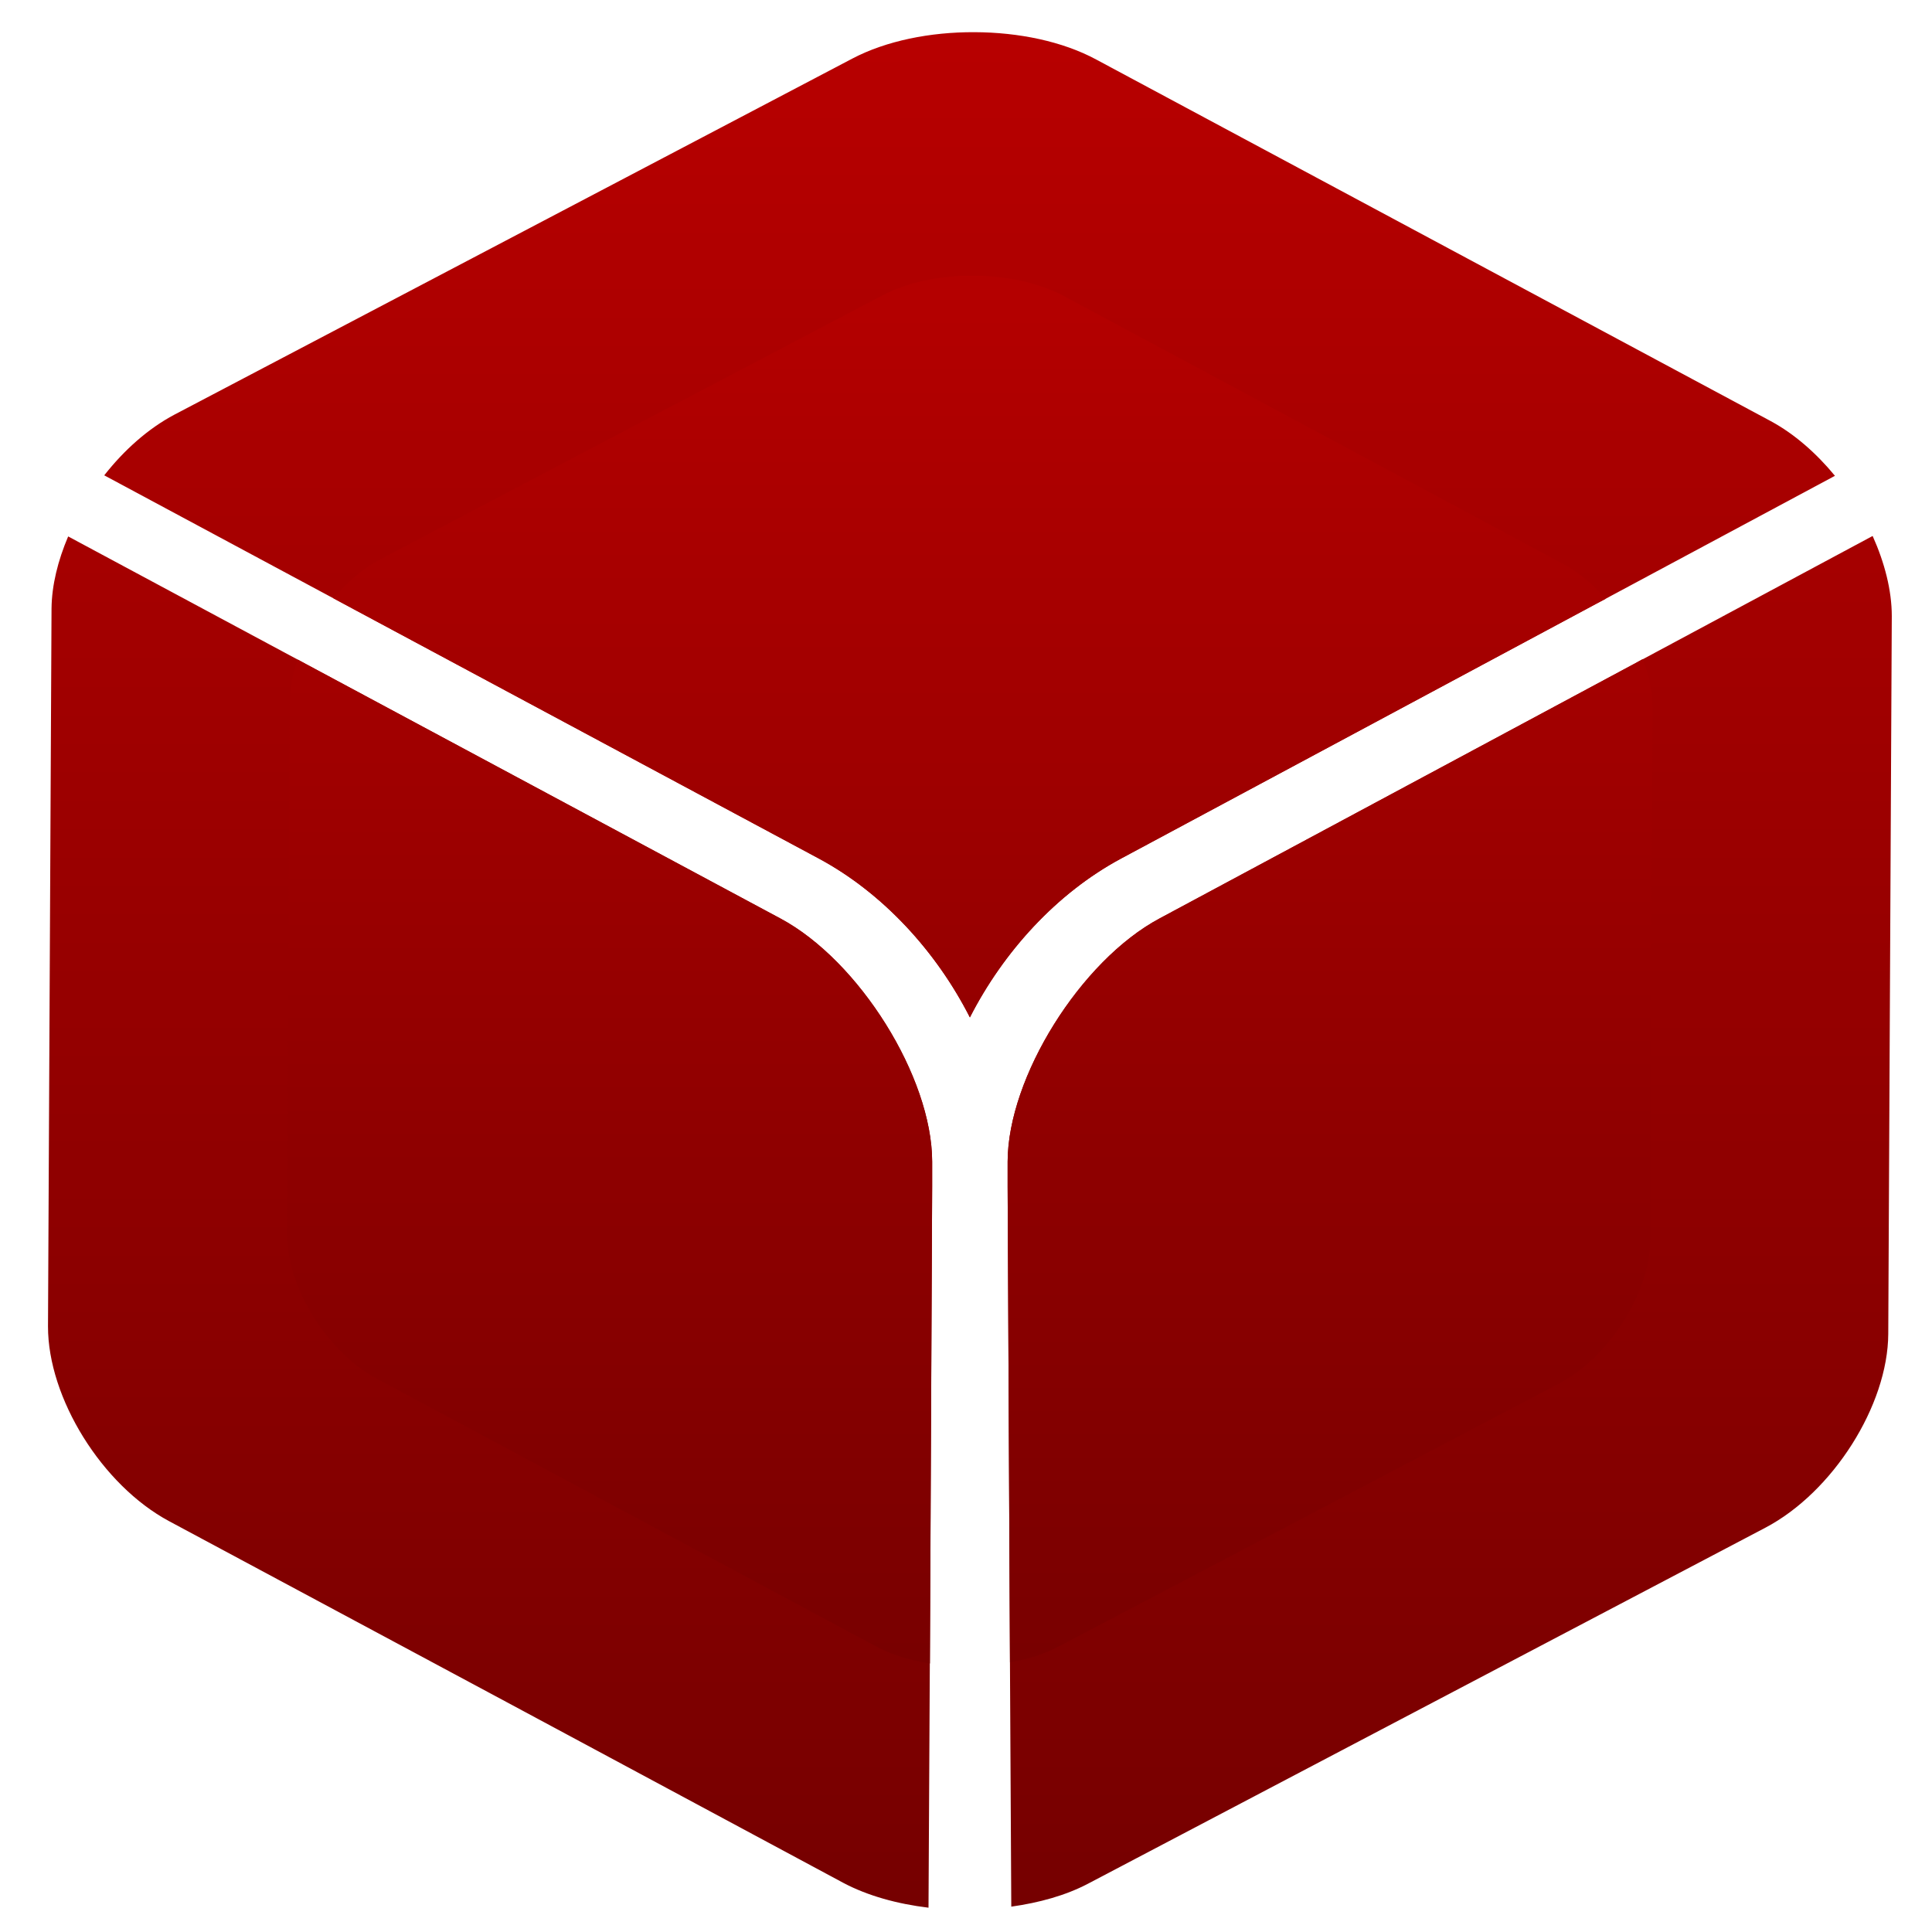 <svg xmlns="http://www.w3.org/2000/svg" xmlns:xlink="http://www.w3.org/1999/xlink" width="64" height="64" viewBox="0 0 64 64" version="1.1"><defs><linearGradient id="linear0" gradientUnits="userSpaceOnUse" x1="0" y1="0" x2="0" y2="1" gradientTransform="matrix(81.12,0,0,74.599,-8.25,-5.127)"><stop offset="0" style="stop-color:#bf0000;stop-opacity:1;"/><stop offset="1" style="stop-color:#6e0000;stop-opacity:1;"/></linearGradient><linearGradient id="linear1" gradientUnits="userSpaceOnUse" x1="0" y1="0" x2="0" y2="1" gradientTransform="matrix(67.359,0,0,61.943,-1.731,1.206)"><stop offset="0" style="stop-color:#bf0000;stop-opacity:1;"/><stop offset="1" style="stop-color:#6e0000;stop-opacity:1;"/></linearGradient></defs><g id="surface1"><path style=" stroke:none;fill-rule:nonzero;fill:url(#linear0);" d="M 32.281 1.066 C 30.816 1.059 29.355 1.352 28.234 1.941 L 5.781 13.734 C 4.91 14.195 4.113 14.906 3.453 15.746 L 11.395 20.008 L 27.121 28.438 C 29.25 29.582 31.02 31.523 32.129 33.703 C 33.242 31.523 35.008 29.582 37.141 28.438 L 60.785 15.762 C 60.168 15.012 59.438 14.371 58.656 13.949 L 36.316 1.973 C 35.203 1.371 33.742 1.07 32.281 1.066 Z M 62.035 17.754 L 54.117 22 L 38.41 30.426 C 35.797 31.824 33.387 35.684 33.379 38.48 C 33.379 38.488 33.379 38.512 33.379 38.527 L 33.379 39.305 L 33.457 55.254 L 33.5 63.16 C 34.422 63.031 35.297 62.789 36.023 62.41 L 58.477 50.609 C 60.715 49.434 62.539 46.555 62.551 44.188 L 62.668 20.406 C 62.668 19.559 62.43 18.637 62.035 17.758 Z M 2.258 17.77 C 1.918 18.57 1.715 19.387 1.707 20.156 L 1.59 43.938 C 1.586 46.312 3.379 49.199 5.602 50.391 L 16.773 56.379 L 27.941 62.375 C 28.746 62.801 29.723 63.07 30.758 63.195 L 30.801 55.25 L 30.879 39.305 L 30.879 38.52 C 30.879 38.512 30.879 38.488 30.879 38.48 C 30.871 35.684 28.461 31.824 25.848 30.426 L 10.141 22 Z M 2.258 17.77 "/><path style=" stroke:none;fill-rule:nonzero;fill:url(#linear1);" d="M 32.242 9.133 C 31.16 9.125 30.074 9.344 29.25 9.777 L 20.926 14.148 L 12.613 18.52 C 12.035 18.82 11.504 19.277 11.047 19.82 L 11.395 20.008 L 27.121 28.438 C 29.25 29.582 31.02 31.523 32.129 33.703 C 33.242 31.523 35.008 29.582 37.141 28.438 L 52.863 20.008 L 53.191 19.836 C 52.77 19.359 52.289 18.949 51.773 18.676 L 35.23 9.801 C 34.41 9.359 33.328 9.137 32.242 9.133 Z M 54.418 21.832 L 54.117 22 L 38.41 30.426 C 35.797 31.824 33.387 35.684 33.379 38.48 C 33.379 38.488 33.379 38.512 33.379 38.527 L 33.379 39.301 L 33.457 55.066 C 34.023 54.965 34.562 54.809 35.016 54.57 L 51.645 45.832 C 53.305 44.957 54.656 42.824 54.668 41.074 L 54.707 32.266 L 54.746 23.461 C 54.75 22.938 54.629 22.383 54.418 21.84 Z M 9.863 21.848 C 9.691 22.332 9.598 22.816 9.598 23.27 L 9.512 40.883 C 9.5 42.641 10.832 44.785 12.484 45.672 L 29.027 54.543 C 29.539 54.82 30.152 55 30.805 55.105 L 30.879 39.301 L 30.879 38.52 C 30.879 38.512 30.879 38.488 30.879 38.48 C 30.879 35.684 28.469 31.824 25.855 30.426 L 10.141 22 Z M 9.863 21.848 "/></g></svg>
